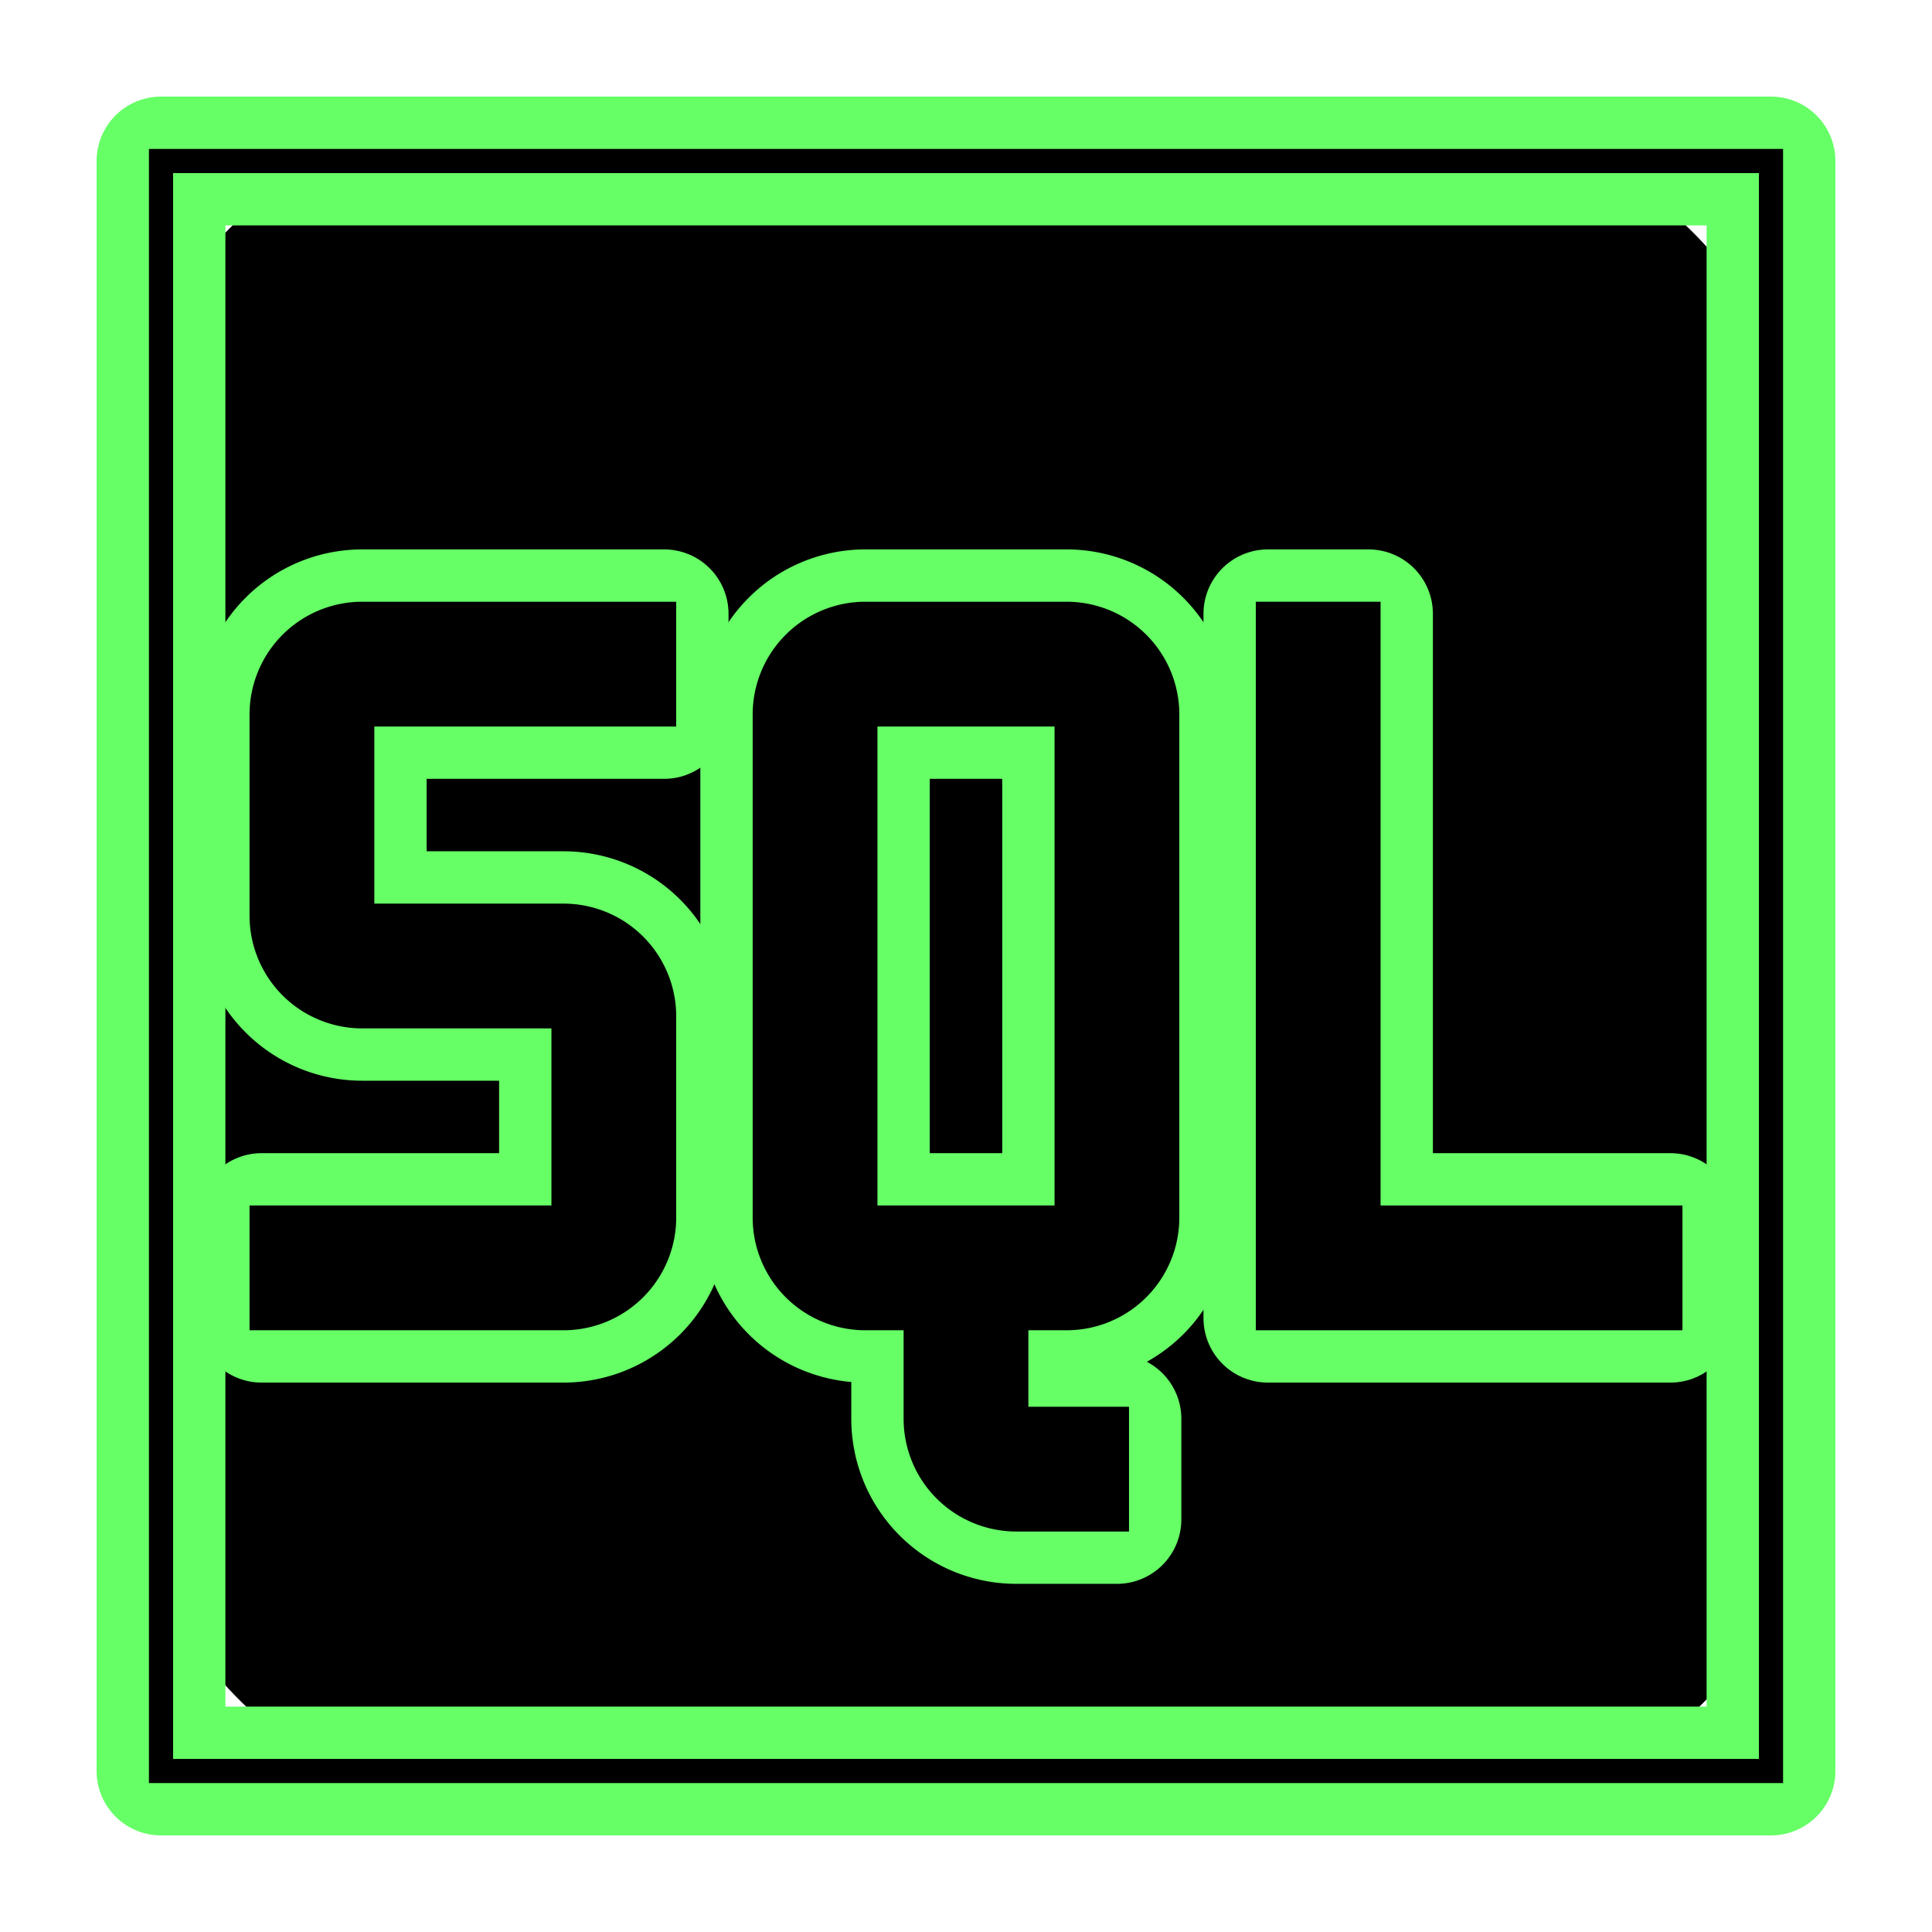 <!DOCTYPE svg PUBLIC "-//W3C//DTD SVG 1.1//EN" "http://www.w3.org/Graphics/SVG/1.1/DTD/svg11.dtd">
<!-- Uploaded to: SVG Repo, www.svgrepo.com, Transformed by: SVG Repo Mixer Tools -->
<svg fill="#000000" width="50px" height="50px" viewBox="-3.2 -3.2 38.40 38.40" id="icon" xmlns="http://www.w3.org/2000/svg" stroke="#000000" stroke-width="0.48">

<g id="SVGRepo_bgCarrier" stroke-width="0" transform="translate(2.08,2.08), scale(0.87)">

<rect x="-3.2" y="-3.2" width="38.40" height="38.40" rx="8.064" fill="#00000" strokewidth="0"/>

</g>

<g id="SVGRepo_tracerCarrier" stroke-linecap="round" stroke-linejoin="round" stroke="#66FF66" stroke-width="2.56">

<defs>

<style>.cls-1{fill:none;}</style>

</defs>

<title>SQL</title>

<polygon points="24 21 24 9 22 9 22 23 30 23 30 21 24 21"/>

<path d="M18,9H14a2,2,0,0,0-2,2V21a2,2,0,0,0,2,2h1v2a2,2,0,0,0,2,2h2V25H17V23h1a2,2,0,0,0,2-2V11A2,2,0,0,0,18,9ZM14,21V11h4V21Z"/>

<path d="M8,23H2V21H8V17H4a2,2,0,0,1-2-2V11A2,2,0,0,1,4,9h6v2H4v4H8a2,2,0,0,1,2,2v4A2,2,0,0,1,8,23Z"/>

<rect id="_Transparent_Rectangle_" data-name="&lt;Transparent Rectangle&gt;" class="cls-1" width="32" height="32"/>

</g>

<g id="SVGRepo_iconCarrier">

<defs>

<style>.cls-1{fill:none;}</style>

</defs>

<title>SQL</title>

<polygon points="24 21 24 9 22 9 22 23 30 23 30 21 24 21"/>

<path d="M18,9H14a2,2,0,0,0-2,2V21a2,2,0,0,0,2,2h1v2a2,2,0,0,0,2,2h2V25H17V23h1a2,2,0,0,0,2-2V11A2,2,0,0,0,18,9ZM14,21V11h4V21Z"/>

<path d="M8,23H2V21H8V17H4a2,2,0,0,1-2-2V11A2,2,0,0,1,4,9h6v2H4v4H8a2,2,0,0,1,2,2v4A2,2,0,0,1,8,23Z"/>

<rect id="_Transparent_Rectangle_" data-name="&lt;Transparent Rectangle&gt;" class="cls-1" width="32" height="32"/>

</g>

</svg>